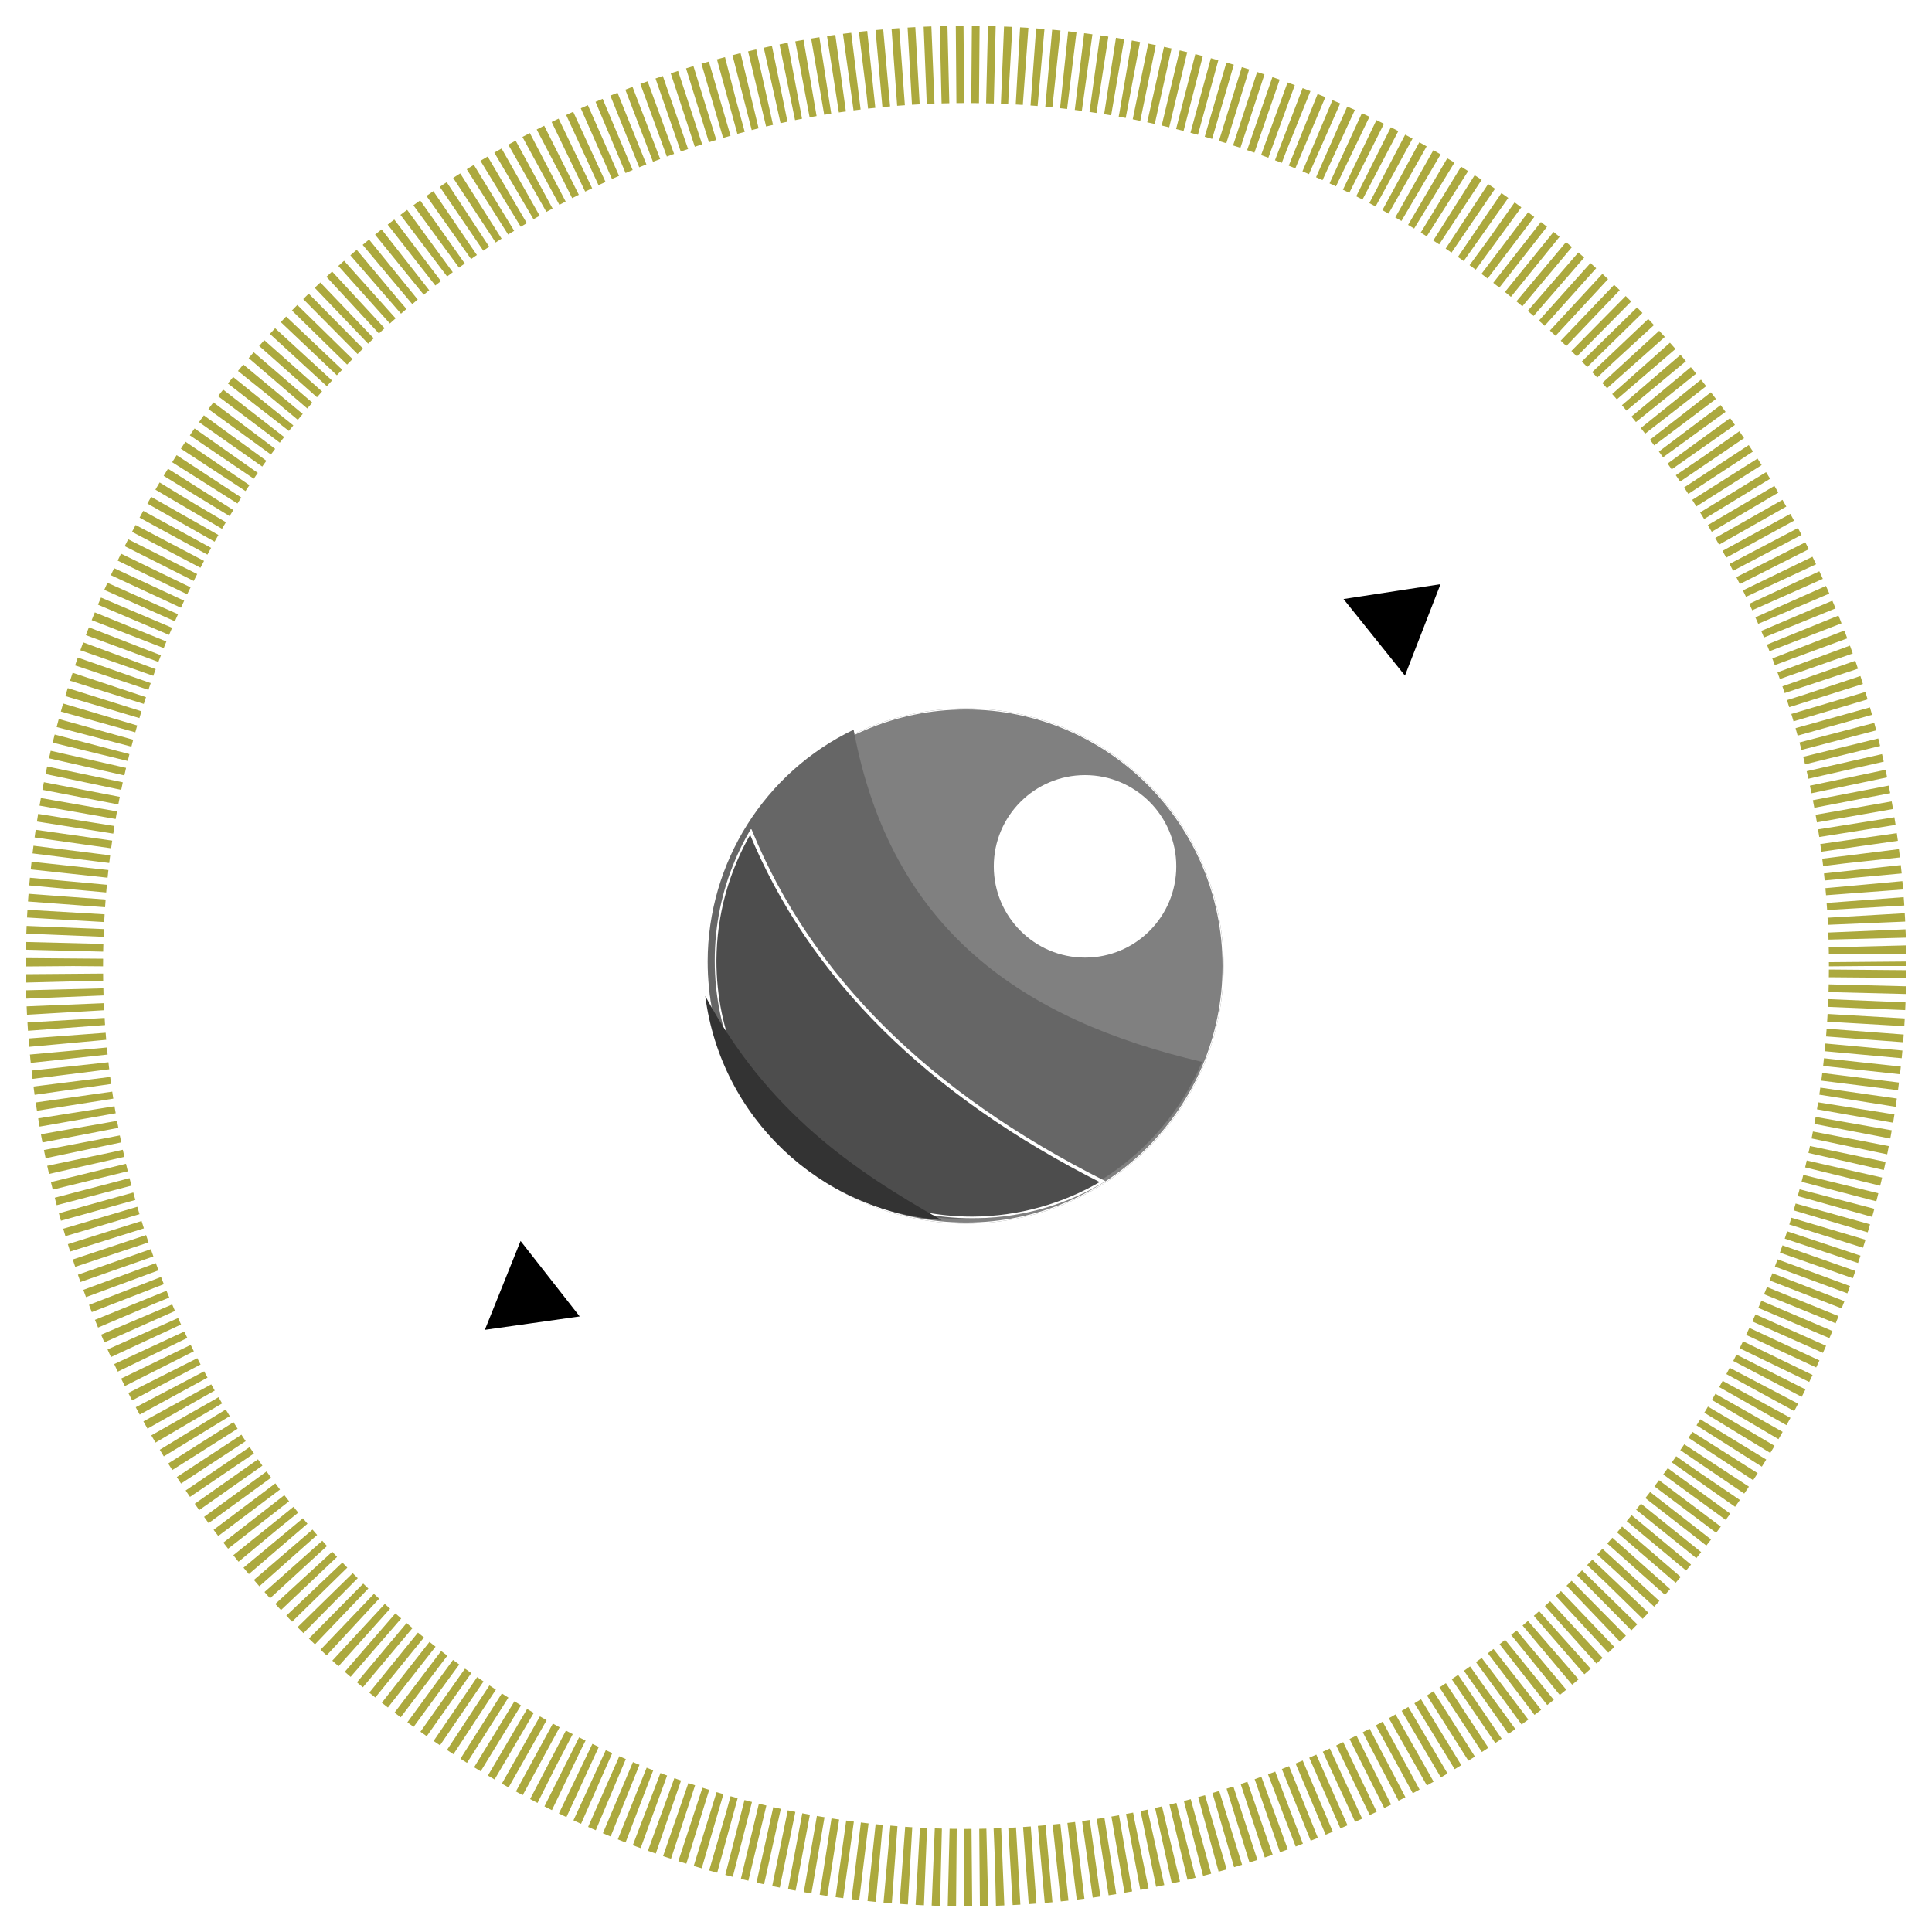 <?xml version="1.0" encoding="UTF-8" standalone="no"?>
<!-- Created with Inkscape (http://www.inkscape.org/) -->

<svg
   width="150mm"
   height="150mm"
   viewBox="0 0 150 150"
   version="1.1"
   id="svg1"
   inkscape:version="1.4 (e7c3feb100, 2024-10-09)"
   sodipodi:docname="BiggerBallPowerUp.svg"
   inkscape:export-filename="BiggerBallPowerUp.png"
   inkscape:export-xdpi="96"
   inkscape:export-ydpi="96"
   xmlns:inkscape="http://www.inkscape.org/namespaces/inkscape"
   xmlns:sodipodi="http://sodipodi.sourceforge.net/DTD/sodipodi-0.dtd"
   xmlns:xlink="http://www.w3.org/1999/xlink"
   xmlns="http://www.w3.org/2000/svg"
   xmlns:svg="http://www.w3.org/2000/svg">
  <sodipodi:namedview
     id="namedview1"
     pagecolor="#000000"
     bordercolor="#ffffff"
     borderopacity="1"
     inkscape:showpageshadow="0"
     inkscape:pageopacity="0"
     inkscape:pagecheckerboard="0"
     inkscape:deskcolor="#3d3d3d"
     inkscape:document-units="mm"
     inkscape:zoom="1.4485269"
     inkscape:cx="179.4927"
     inkscape:cy="274.7619"
     inkscape:window-width="2048"
     inkscape:window-height="1211"
     inkscape:window-x="0"
     inkscape:window-y="0"
     inkscape:window-maximized="1"
     inkscape:current-layer="layer1" />
  <defs
     id="defs1">
    <linearGradient
       id="linearGradient37"
       inkscape:collect="always">
      <stop
         style="stop-color:#383b02;stop-opacity:0;"
         offset="0.8"
         id="stop38" />
      <stop
         style="stop-color:#f7ec40;stop-opacity:0;"
         offset="1"
         id="stop37" />
    </linearGradient>
    <marker
       style="overflow:visible"
       id="marker35"
       refX="0"
       refY="0"
       orient="auto-start-reverse"
       inkscape:stockid="Triangle arrow"
       markerWidth="0.5"
       markerHeight="0.5"
       viewBox="0 0 1 1"
       inkscape:isstock="true"
       inkscape:collect="always"
       preserveAspectRatio="xMidYMid">
      <path
         transform="scale(0.5)"
         style="fill:context-stroke;fill-rule:evenodd;stroke:context-stroke;stroke-width:1pt"
         d="M 5.77,0 -2.88,5 V -5 Z"
         id="path35" />
    </marker>
    <marker
       style="overflow:visible"
       id="Triangle"
       refX="0"
       refY="0"
       orient="auto-start-reverse"
       inkscape:stockid="Triangle arrow"
       markerWidth="0.5"
       markerHeight="0.5"
       viewBox="0 0 1 1"
       inkscape:isstock="true"
       inkscape:collect="always"
       preserveAspectRatio="xMidYMid">
      <path
         transform="scale(0.5)"
         style="fill:context-stroke;fill-rule:evenodd;stroke:context-stroke;stroke-width:1pt"
         d="M 5.77,0 -2.88,5 V -5 Z"
         id="path135" />
    </marker>
    <filter
       inkscape:collect="always"
       style="color-interpolation-filters:sRGB"
       id="filter13"
       x="-0.432"
       y="-0.432"
       width="1.864"
       height="1.864">
      <feGaussianBlur
         inkscape:collect="always"
         stdDeviation="2.55"
         id="feGaussianBlur13" />
    </filter>
    <filter
       inkscape:collect="always"
       style="color-interpolation-filters:sRGB"
       id="filter14"
       x="-0.191"
       y="-0.193"
       width="1.382"
       height="1.386">
      <feGaussianBlur
         inkscape:collect="always"
         stdDeviation="3.055"
         id="feGaussianBlur14" />
    </filter>
    <filter
       inkscape:collect="always"
       style="color-interpolation-filters:sRGB"
       id="filter15"
       x="-0.196"
       y="-0.202"
       width="1.397"
       height="1.399">
      <feGaussianBlur
         inkscape:collect="always"
         stdDeviation="2.409"
         id="feGaussianBlur15" />
    </filter>
    <filter
       inkscape:collect="always"
       style="color-interpolation-filters:sRGB"
       id="filter16"
       x="-0.187"
       y="-0.197"
       width="1.374"
       height="1.394">
      <feGaussianBlur
         inkscape:collect="always"
         stdDeviation="1.43"
         id="feGaussianBlur16" />
    </filter>
    <clipPath
       clipPathUnits="userSpaceOnUse"
       id="clipPath16">
      <circle
         style="fill:#808080;fill-opacity:1;stroke-width:0.265"
         id="circle17"
         cx="74.395"
         cy="77.753"
         r="20" />
    </clipPath>
    <clipPath
       clipPathUnits="userSpaceOnUse"
       id="clipPath17">
      <circle
         style="fill:#808080;fill-opacity:1;stroke-width:0.265"
         id="circle18"
         cx="74.395"
         cy="77.753"
         r="20" />
    </clipPath>
    <clipPath
       clipPathUnits="userSpaceOnUse"
       id="clipPath18">
      <circle
         style="fill:#808080;fill-opacity:1;stroke-width:0.265"
         id="circle19"
         cx="74.395"
         cy="77.753"
         r="20" />
    </clipPath>
    <clipPath
       clipPathUnits="userSpaceOnUse"
       id="clipPath19">
      <circle
         style="fill:#808080;fill-opacity:1;stroke-width:0.265"
         id="circle20"
         cx="74.395"
         cy="77.753"
         r="20" />
    </clipPath>
    <clipPath
       clipPathUnits="userSpaceOnUse"
       id="clipPath20">
      <circle
         style="fill:#808080;fill-opacity:1;stroke-width:0.265"
         id="circle21"
         cx="74.395"
         cy="77.753"
         r="20" />
    </clipPath>
    <clipPath
       clipPathUnits="userSpaceOnUse"
       id="clipPath21">
      <circle
         style="fill:#808080;fill-opacity:1;stroke-width:0.265"
         id="circle22"
         cx="74.395"
         cy="77.753"
         r="20" />
    </clipPath>
    <clipPath
       clipPathUnits="userSpaceOnUse"
       id="clipPath22">
      <circle
         style="fill:#808080;fill-opacity:1;stroke-width:0.265"
         id="circle23"
         cx="74.395"
         cy="77.753"
         r="20" />
    </clipPath>
    <clipPath
       clipPathUnits="userSpaceOnUse"
       id="clipPath23">
      <circle
         style="fill:#808080;fill-opacity:1;stroke-width:0.265"
         id="circle24"
         cx="74.395"
         cy="77.753"
         r="20" />
    </clipPath>
    <clipPath
       clipPathUnits="userSpaceOnUse"
       id="clipPath24">
      <circle
         style="fill:#808080;fill-opacity:1;stroke-width:0.265"
         id="circle25"
         cx="74.395"
         cy="77.753"
         r="20" />
    </clipPath>
    <clipPath
       clipPathUnits="userSpaceOnUse"
       id="clipPath25">
      <circle
         style="fill:#808080;fill-opacity:1;stroke-width:0.265"
         id="circle26"
         cx="74.395"
         cy="77.753"
         r="20" />
    </clipPath>
    <filter
       inkscape:collect="always"
       style="color-interpolation-filters:sRGB"
       id="filter37"
       x="-0.005"
       y="-0.005"
       width="1.01"
       height="1.01">
      <feGaussianBlur
         inkscape:collect="always"
         stdDeviation="0.05"
         id="feGaussianBlur37" />
    </filter>
    <radialGradient
       inkscape:collect="always"
       xlink:href="#linearGradient37"
       id="radialGradient38"
       cx="75"
       cy="75"
       fx="75"
       fy="75"
       r="70"
       gradientUnits="userSpaceOnUse"
       spreadMethod="pad" />
  </defs>
  <g
     inkscape:label="Layer 1"
     inkscape:groupmode="layer"
     id="layer1">
    <circle
       id="path2"
       style="fill:#ffffff;stroke:#000000;stroke-width:0.265"
       cx="65.354"
       cy="56.055"
       r="0.034"
       clip-path="url(#clipPath25)" />
    <path
       style="fill:#ffffff;stroke-width:0.265"
       id="path3"
       d="m 67.49,57.475 c 1.298,-0.03 2.598,-0.022 3.896,-0.019 0.537,0.002 1.074,0.006 1.612,0.01 0,0 -3.174,-2.306 -3.174,-2.306 v 0 c -0.528,0.004 -1.056,0.008 -1.584,0.01 -1.316,0.003 -2.633,0.01 -3.949,-0.019 z"
       clip-path="url(#clipPath24)" />
    <circle
       style="fill:none;stroke-width:0.265"
       id="path4"
       cx="75"
       cy="75"
       r="65"
       clip-path="url(#clipPath23)" />
    <g
       id="g38"
       transform="translate(6.9155917e-5,-3.9642954e-4)">
      <circle
         style="opacity:1;fill:url(#radialGradient38);fill-opacity:1;stroke:#aca93e;stroke-width:6;stroke-dasharray:0.6, 0.6;stroke-dashoffset:2.1;stroke-opacity:1"
         id="path1"
         cx="75"
         cy="75"
         r="70" />
    </g>
    <circle
       style="fill:#ffffff;fill-opacity:1;stroke-width:0.265"
       id="path7"
       cx="74.395"
       cy="77.753"
       r="20"
       clip-path="url(#clipPath22)"
       transform="translate(0.605,-2.753)" />
    <ellipse
       style="fill:#ffffff;fill-opacity:1;stroke-width:0.126"
       id="circle9"
       cx="74.395"
       cy="77.753"
       rx="9.926"
       ry="9.151"
       clip-path="url(#clipPath21)" />
    <circle
       style="mix-blend-mode:normal;fill:#808080;fill-opacity:1;stroke:#ffffff;stroke-width:0.165;stroke-dasharray:none;stroke-opacity:1;filter:url(#filter37)"
       id="circle10"
       cx="74.395"
       cy="77.753"
       r="20"
       clip-path="url(#clipPath20)"
       transform="translate(0.605,-2.753)" />
    <circle
       style="fill:#ffffff;fill-opacity:1;stroke-width:0.094;filter:url(#filter13)"
       id="circle11"
       cx="83.694"
       cy="70.004"
       r="7.084"
       clip-path="url(#clipPath19)"
       transform="translate(0.548,-2.74)" />
    <path
       id="path11"
       style="fill:#666666;fill-opacity:1;stroke-width:0.265;filter:url(#filter14)"
       d="M 65.727,59.757 C 58.809,63.084 54.406,70.077 54.395,77.753 54.395,88.799 63.349,97.753 74.395,97.753 82.415,97.739 89.652,92.936 92.778,85.55 78.878,82.296 68.636,75.36 65.727,59.757 Z"
       sodipodi:nodetypes="ccccc"
       clip-path="url(#clipPath18)"
       transform="translate(0.548,-3.105)" />
    <path
       id="path12"
       style="fill:#4d4d4d;fill-opacity:1;stroke:#ffffff;stroke-width:0.265;stroke-opacity:1;filter:url(#filter15)"
       d="m 57.163,67.684 c -1.798,3.052 -2.753,6.526 -2.768,10.069 -1.82e-4,11.046 8.954,20 20,20 3.58,-0.014 7.09,-0.988 10.165,-2.821 C 70.963,88.082 61.805,79.012 57.163,67.684 Z"
       sodipodi:nodetypes="ccccc"
       clip-path="url(#clipPath17)"
       transform="translate(1.096,-3.164)" />
    <path
       id="path13"
       style="fill:#333333;fill-opacity:1;stroke-width:0.265;filter:url(#filter16)"
       d="M 54.573,80.248 C 55.782,89.669 63.449,96.94 72.921,97.648 66.041,93.76 59.415,89.233 54.573,80.248 Z"
       sodipodi:nodetypes="ccc"
       clip-path="url(#clipPath16)"
       transform="translate(0.183,-2.923)" />
    <circle
       style="opacity:0.758;fill:none;fill-opacity:1;stroke:#ffffff;stroke-width:2.99;stroke-linecap:square;stroke-linejoin:miter;stroke-miterlimit:4.8;stroke-dasharray:2.99, 5.98;stroke-dashoffset:9.867;stroke-opacity:1;paint-order:normal"
       id="path27"
       cx="75"
       cy="74.991"
       r="50" />
    <path
       style="opacity:1;fill:none;fill-opacity:1;stroke:#ffffff;stroke-width:2.477;stroke-linecap:square;stroke-linejoin:miter;stroke-dasharray:none;stroke-dashoffset:96.05;stroke-opacity:1;marker-end:url(#Triangle);paint-order:normal"
       d="M 92.136,61.163 108.41,48.108"
       id="path33" />
    <path
       style="fill:none;fill-opacity:1;stroke:#ffffff;stroke-width:2.419;stroke-linecap:square;stroke-linejoin:miter;stroke-dasharray:none;stroke-dashoffset:96.05;stroke-opacity:1;marker-start:url(#marker35);paint-order:normal;opacity:1"
       d="M 41.024,100.601 57.101,88.007"
       id="path33-5" />
  </g>
</svg>
